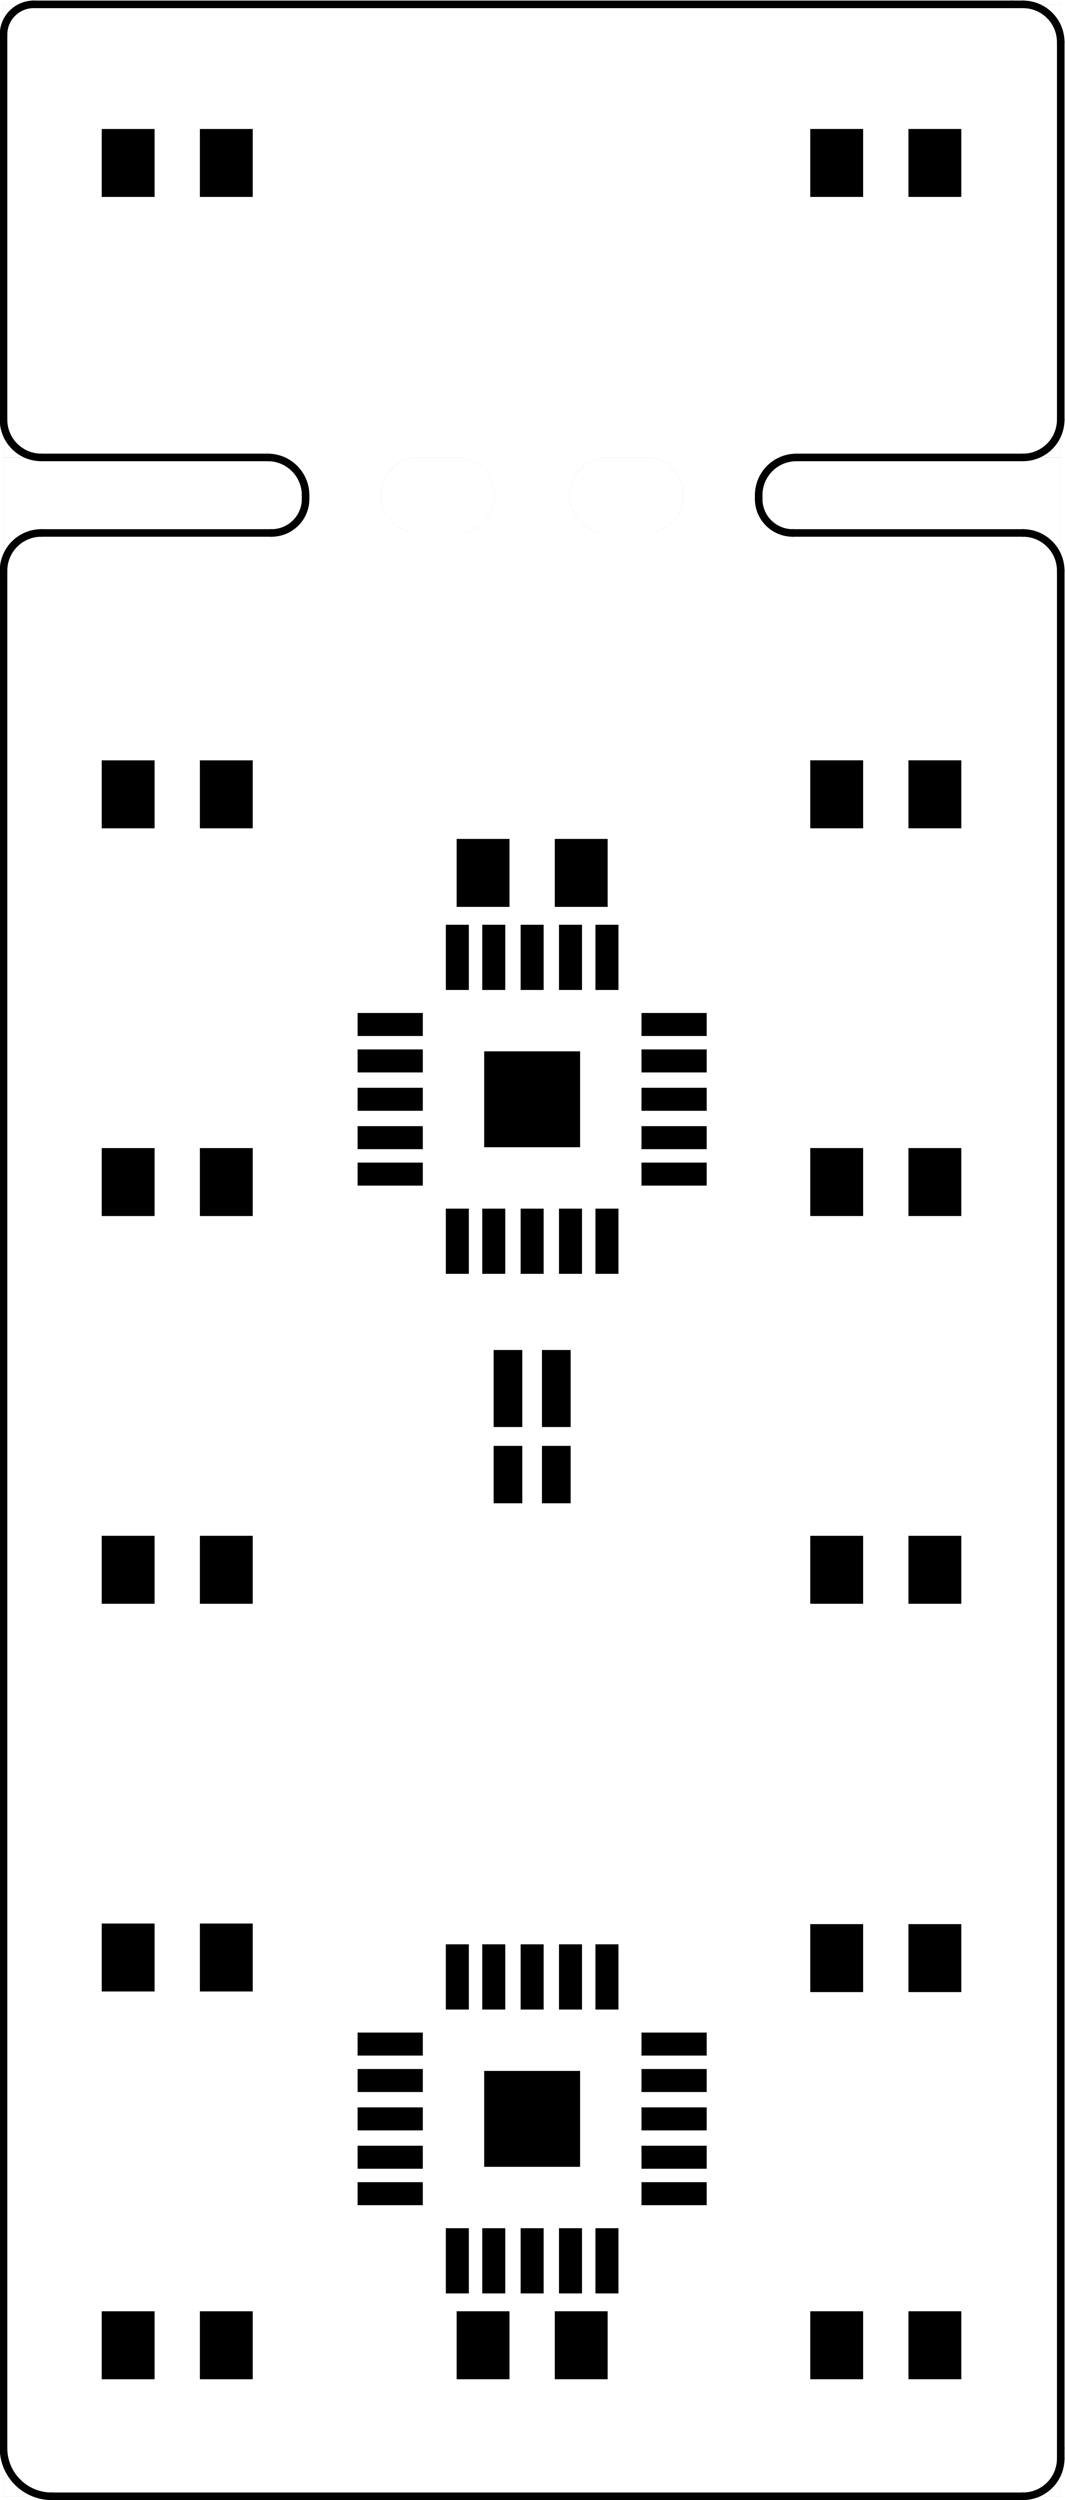 <?xml version="1.0" encoding="UTF-8" standalone="no"?>
<!-- Created with Inkscape (http://www.inkscape.org/) -->

<svg
   xmlns:dc="http://purl.org/dc/elements/1.1/"
   xmlns:cc="http://creativecommons.org/ns#"
   xmlns:rdf="http://www.w3.org/1999/02/22-rdf-syntax-ns#"
   xmlns:svg="http://www.w3.org/2000/svg"
   xmlns="http://www.w3.org/2000/svg"
   xmlns:sodipodi="http://sodipodi.sourceforge.net/DTD/sodipodi-0.dtd"
   xmlns:inkscape="http://www.inkscape.org/namespaces/inkscape"
   width="90.481mm"
   height="212.311mm"
   viewBox="0 0 320.603 752.282"
   id="svg4877"
   version="1.1"
   inkscape:version="0.91 r13725"
   sodipodi:docname="barrett_board_bottom.svg">
  <defs
     id="defs4879">
    <clipPath
       id="clipPath5443"
       clipPathUnits="userSpaceOnUse">
      <path
         inkscape:connector-curvature="0"
         id="path5445"
         d="M 0,0 395,0 395,457 0,457 0,0 Z" />
    </clipPath>
  </defs>
  <sodipodi:namedview
     id="base"
     pagecolor="#ffffff"
     bordercolor="#666666"
     borderopacity="1.0"
     inkscape:pageopacity="0.0"
     inkscape:pageshadow="2"
     inkscape:zoom="0.98994949"
     inkscape:cx="61.563009"
     inkscape:cy="399.6908"
     inkscape:document-units="px"
     inkscape:current-layer="layer1"
     showgrid="false"
     fit-margin-top="0"
     fit-margin-left="0"
     fit-margin-right="0"
     fit-margin-bottom="0"
     inkscape:window-width="1920"
     inkscape:window-height="1018"
     inkscape:window-x="-8"
     inkscape:window-y="-8"
     inkscape:window-maximized="1" />
  <g
     inkscape:label="Layer 1"
     inkscape:groupmode="layer"
     id="layer1"
     transform="translate(-902.555,-613.364)">
    <g
       transform="matrix(1.25,0,0,-1.25,568.617,1372.613)"
       inkscape:label="barrett_board_bottom"
       id="g5433">
      <g
         id="g5435">
        <g
           id="g5437">
          <g
             transform="matrix(1.333,0,0,1.333,0,2.667)"
             id="g5439">
            <g
               clip-path="url(#clipPath5443)"
               id="g5441">
              <g
                 id="g5447">
                <path
                   inkscape:connector-curvature="0"
                   id="path5449"
                   style="fill:none;stroke:#000000;stroke-width:0.004;stroke-linecap:round;stroke-linejoin:miter;stroke-miterlimit:10;stroke-dasharray:none;stroke-opacity:1"
                   d="m 201.054,350.601 0.132,1.33 1.015,2.459 1.885,1.881 2.457,1.018 1.331,0.128 0,0 -6.82,0 0,-6.817 z" />
                <path
                   inkscape:connector-curvature="0"
                   id="path5451"
                   style="fill:none;stroke:#000000;stroke-width:0.004;stroke-linecap:round;stroke-linejoin:miter;stroke-miterlimit:10;stroke-dasharray:none;stroke-opacity:1"
                   d="m 201.054,371.054 6.82,0 -1.331,0.132 -2.457,1.018 -1.885,1.881 -1.015,2.459 -0.132,1.33 0,0 0,-6.82 z" />
                <path
                   inkscape:connector-curvature="0"
                   id="path5453"
                   style="fill:none;stroke:#000000;stroke-width:0.004;stroke-linecap:round;stroke-linejoin:miter;stroke-miterlimit:10;stroke-dasharray:none;stroke-opacity:1"
                   d="m 392.052,350.601 -0.132,1.33 -1.019,2.459 -1.882,1.881 -2.46,1.018 -1.331,0.128 0,0 6.823,0 0,-6.817 z" />
                <path
                   inkscape:connector-curvature="0"
                   id="path5455"
                   style="fill:none;stroke:#000000;stroke-width:0.004;stroke-linecap:round;stroke-linejoin:miter;stroke-miterlimit:10;stroke-dasharray:none;stroke-opacity:1"
                   d="m 385.229,371.054 1.331,0.132 2.46,1.018 1.882,1.881 1.019,2.459 0.132,1.33 0,0 0,-6.82 -6.823,0 z" />
                <path
                   inkscape:connector-curvature="0"
                   id="path5457"
                   style="fill:none;stroke:#000000;stroke-width:0.004;stroke-linecap:round;stroke-linejoin:miter;stroke-miterlimit:10;stroke-dasharray:none;stroke-opacity:1"
                   d="m 201.054,2.863 6.82,0 -1.331,0.132 -2.457,1.018 -1.885,1.881 -1.015,2.459 -0.132,1.33 0,0 0,-6.82 z" />
                <path
                   inkscape:connector-curvature="0"
                   id="path5459"
                   style="fill:none;stroke:#000000;stroke-width:0.004;stroke-linecap:round;stroke-linejoin:miter;stroke-miterlimit:10;stroke-dasharray:none;stroke-opacity:1"
                   d="m 201.054,452.875 0,-5.452 0.104,1.063 0.814,1.967 1.507,1.503 1.965,0.814 1.067,0.104 0,0 -5.458,0 z" />
                <path
                   inkscape:connector-curvature="0"
                   id="path5461"
                   style="fill:none;stroke:#000000;stroke-width:0.004;stroke-linecap:round;stroke-linejoin:miter;stroke-miterlimit:10;stroke-dasharray:none;stroke-opacity:1"
                   d="m 276.087,371.054 -1.355,0 -2.509,-1.036 -1.92,-1.919 -1.036,-2.508 0,-1.354 0,0 0,-1.358 1.036,-2.504 1.92,-1.919 2.509,-1.039 1.355,0 0,0 6.823,0 1.355,0 2.509,1.039 1.92,1.919 1.036,2.504 0,1.358 0,0 0,1.354 -1.036,2.508 -1.92,1.919 -2.509,1.036 -1.355,0 0,0 -6.823,0 z" />
                <path
                   inkscape:connector-curvature="0"
                   id="path5463"
                   style="fill:none;stroke:#000000;stroke-width:0.004;stroke-linecap:round;stroke-linejoin:miter;stroke-miterlimit:10;stroke-dasharray:none;stroke-opacity:1"
                   d="m 310.196,371.054 -1.358,0 -2.505,-1.036 -1.92,-1.919 -1.04,-2.508 0,-1.354 0,0 0,-1.358 1.04,-2.504 1.92,-1.919 2.505,-1.039 1.358,0 0,0 6.82,0 1.358,0 2.505,1.039 1.92,1.919 1.04,2.504 0,1.358 0,0 0,1.354 -1.04,2.508 -1.92,1.919 -2.505,1.036 -1.358,0 0,0 -6.82,0 z" />
                <path
                   inkscape:connector-curvature="0"
                   id="path5465"
                   style="fill:none;stroke:#000000;stroke-width:0.004;stroke-linecap:round;stroke-linejoin:miter;stroke-miterlimit:10;stroke-dasharray:none;stroke-opacity:1"
                   d="m 392.052,2.863 0,6.82 -0.132,-1.33 -1.019,-2.459 -1.882,-1.881 -2.46,-1.018 -1.331,-0.132 0,0 6.823,0 z" />
                <path
                   inkscape:connector-curvature="0"
                   id="path5467"
                   style="fill:none;stroke:#000000;stroke-width:0.004;stroke-linecap:round;stroke-linejoin:miter;stroke-miterlimit:10;stroke-dasharray:none;stroke-opacity:1"
                   d="m 385.229,452.875 1.331,-0.128 2.46,-1.018 1.882,-1.881 1.019,-2.459 0.132,-1.33 0,0 0,6.817 -6.823,0 z" />
                <path
                   inkscape:connector-curvature="0"
                   id="path5469"
                   style="fill:none;stroke:#000000;stroke-width:0.004;stroke-linecap:round;stroke-linejoin:miter;stroke-miterlimit:10;stroke-dasharray:none;stroke-opacity:1"
                   d="m 201.054,371.054 47.748,0 1.358,0 2.505,-1.036 1.92,-1.919 1.04,-2.508 0,-1.354 0,0 0,-1.358 -1.04,-2.504 -1.92,-1.919 -2.505,-1.039 -1.358,0 0,0 -47.748,0 0,13.637 z" />
                <path
                   inkscape:connector-curvature="0"
                   id="path5471"
                   style="fill:none;stroke:#000000;stroke-width:0.004;stroke-linecap:round;stroke-linejoin:miter;stroke-miterlimit:10;stroke-dasharray:none;stroke-opacity:1"
                   d="m 392.052,371.054 -47.751,0 -1.355,0 -2.509,-1.036 -1.92,-1.919 -1.036,-2.508 0,-1.354 0,0 0,-1.358 1.036,-2.504 1.92,-1.919 2.509,-1.039 1.355,0 0,0 47.751,0 0,13.637 z" />
                <path
                   inkscape:connector-curvature="0"
                   id="path5473"
                   style="fill:#000000;fill-opacity:1;fill-rule:evenodd;stroke:none"
                   d="m 228.34,94.025 0,12.272 -9.55,0 0,-12.272 9.55,0 z" />
                <path
                   inkscape:connector-curvature="0"
                   id="path5475"
                   style="fill:#000000;fill-opacity:1;fill-rule:evenodd;stroke:none"
                   d="m 228.34,234.06 0,12.272 -9.55,0 0,-12.272 9.55,0 z" />
                <path
                   inkscape:connector-curvature="0"
                   id="path5477"
                   style="fill:#000000;fill-opacity:1;fill-rule:evenodd;stroke:none"
                   d="m 287.543,51.276 0,-11.777 4.158,0 0,11.777 -4.158,0 z" />
                <path
                   inkscape:connector-curvature="0"
                   id="path5479"
                   style="fill:#000000;fill-opacity:1;fill-rule:evenodd;stroke:none"
                   d="m 280.959,51.276 0,-11.777 4.158,0 0,11.777 -4.158,0 z" />
                <path
                   inkscape:connector-curvature="0"
                   id="path5481"
                   style="fill:#000000;fill-opacity:1;fill-rule:evenodd;stroke:none"
                   d="m 294.779,182.188 0,10.364 -5.184,0 0,-10.364 5.184,0 z" />
                <path
                   inkscape:connector-curvature="0"
                   id="path5483"
                   style="fill:#000000;fill-opacity:1;fill-rule:evenodd;stroke:none"
                   d="m 292.461,289.892 0,12.272 -9.55,0 0,-12.272 9.55,0 z" />
                <path
                   inkscape:connector-curvature="0"
                   id="path5485"
                   style="fill:#000000;fill-opacity:1;fill-rule:evenodd;stroke:none"
                   d="m 307.988,51.276 0,-11.777 4.158,0 0,11.777 -4.158,0 z" />
                <path
                   inkscape:connector-curvature="0"
                   id="path5487"
                   style="fill:#000000;fill-opacity:1;fill-rule:evenodd;stroke:none"
                   d="m 301.404,51.276 0,-11.777 4.158,0 0,11.777 -4.158,0 z" />
                <path
                   inkscape:connector-curvature="0"
                   id="path5489"
                   style="fill:#000000;fill-opacity:1;fill-rule:evenodd;stroke:none"
                   d="m 303.511,182.188 0,10.364 -5.184,0 0,-10.364 5.184,0 z" />
                <path
                   inkscape:connector-curvature="0"
                   id="path5491"
                   style="fill:#000000;fill-opacity:1;fill-rule:evenodd;stroke:none"
                   d="m 310.196,289.892 0,12.272 -9.55,0 0,-12.272 9.55,0 z" />
                <path
                   inkscape:connector-curvature="0"
                   id="path5493"
                   style="fill:#000000;fill-opacity:1;fill-rule:evenodd;stroke:none"
                   d="m 364.538,106.19 0,-12.275 9.55,0 0,12.275 -9.55,0 z" />
                <path
                   inkscape:connector-curvature="0"
                   id="path5495"
                   style="fill:#000000;fill-opacity:1;fill-rule:evenodd;stroke:none"
                   d="m 364.538,246.336 0,-12.272 9.55,0 0,12.272 -9.55,0 z" />
                <path
                   inkscape:connector-curvature="0"
                   id="path5497"
                   style="fill:#000000;fill-opacity:1;fill-rule:evenodd;stroke:none"
                   d="m 228.34,23.999 0,12.272 -9.55,0 0,-12.272 9.55,0 z" />
                <path
                   inkscape:connector-curvature="0"
                   id="path5499"
                   style="fill:#000000;fill-opacity:1;fill-rule:evenodd;stroke:none"
                   d="m 228.34,164.044 0,12.272 -9.55,0 0,-12.272 9.55,0 z" />
                <path
                   inkscape:connector-curvature="0"
                   id="path5501"
                   style="fill:#000000;fill-opacity:1;fill-rule:evenodd;stroke:none"
                   d="m 228.34,304.08 0,12.272 -9.55,0 0,-12.272 9.55,0 z" />
                <path
                   inkscape:connector-curvature="0"
                   id="path5503"
                   style="fill:#000000;fill-opacity:1;fill-rule:evenodd;stroke:none"
                   d="m 228.34,418.099 0,12.272 -9.55,0 0,-12.272 9.55,0 z" />
                <path
                   inkscape:connector-curvature="0"
                   id="path5505"
                   style="fill:#000000;fill-opacity:1;fill-rule:evenodd;stroke:none"
                   d="m 282.911,36.274 0,-12.272 9.55,0 0,12.272 -9.55,0 z" />
                <path
                   inkscape:connector-curvature="0"
                   id="path5507"
                   style="fill:#000000;fill-opacity:1;fill-rule:evenodd;stroke:none"
                   d="m 280.959,102.539 0,-11.777 4.158,0 0,11.777 -4.158,0 z" />
                <path
                   inkscape:connector-curvature="0"
                   id="path5509"
                   style="fill:#000000;fill-opacity:1;fill-rule:evenodd;stroke:none"
                   d="m 287.543,102.539 0,-11.777 4.158,0 0,11.777 -4.158,0 z" />
                <path
                   inkscape:connector-curvature="0"
                   id="path5511"
                   style="fill:#000000;fill-opacity:1;fill-rule:evenodd;stroke:none"
                   d="m 285.118,223.624 0,11.777 -4.158,0 0,-11.777 4.158,0 z" />
                <path
                   inkscape:connector-curvature="0"
                   id="path5513"
                   style="fill:#000000;fill-opacity:1;fill-rule:evenodd;stroke:none"
                   d="m 291.702,223.624 0,11.777 -4.158,0 0,-11.777 4.158,0 z" />
                <path
                   inkscape:connector-curvature="0"
                   id="path5515"
                   style="fill:#000000;fill-opacity:1;fill-rule:evenodd;stroke:none"
                   d="m 294.779,195.959 0,13.91 -5.184,0 0,-13.91 5.184,0 z" />
                <path
                   inkscape:connector-curvature="0"
                   id="path5517"
                   style="fill:#000000;fill-opacity:1;fill-rule:evenodd;stroke:none"
                   d="m 291.702,274.887 0,11.777 -4.158,0 0,-11.777 4.158,0 z" />
                <path
                   inkscape:connector-curvature="0"
                   id="path5519"
                   style="fill:#000000;fill-opacity:1;fill-rule:evenodd;stroke:none"
                   d="m 285.118,274.887 0,11.777 -4.158,0 0,-11.777 4.158,0 z" />
                <path
                   inkscape:connector-curvature="0"
                   id="path5521"
                   style="fill:#000000;fill-opacity:1;fill-rule:evenodd;stroke:none"
                   d="m 300.646,36.274 0,-12.272 9.55,0 0,12.272 -9.55,0 z" />
                <path
                   inkscape:connector-curvature="0"
                   id="path5523"
                   style="fill:#000000;fill-opacity:1;fill-rule:evenodd;stroke:none"
                   d="m 301.404,102.539 0,-11.777 4.158,0 0,11.777 -4.158,0 z" />
                <path
                   inkscape:connector-curvature="0"
                   id="path5525"
                   style="fill:#000000;fill-opacity:1;fill-rule:evenodd;stroke:none"
                   d="m 307.988,102.539 0,-11.777 4.158,0 0,11.777 -4.158,0 z" />
                <path
                   inkscape:connector-curvature="0"
                   id="path5527"
                   style="fill:#000000;fill-opacity:1;fill-rule:evenodd;stroke:none"
                   d="m 305.563,223.624 0,11.777 -4.158,0 0,-11.777 4.158,0 z" />
                <path
                   inkscape:connector-curvature="0"
                   id="path5529"
                   style="fill:#000000;fill-opacity:1;fill-rule:evenodd;stroke:none"
                   d="m 312.147,223.624 0,11.777 -4.158,0 0,-11.777 4.158,0 z" />
                <path
                   inkscape:connector-curvature="0"
                   id="path5531"
                   style="fill:#000000;fill-opacity:1;fill-rule:evenodd;stroke:none"
                   d="m 303.511,195.959 0,13.91 -5.184,0 0,-13.91 5.184,0 z" />
                <path
                   inkscape:connector-curvature="0"
                   id="path5533"
                   style="fill:#000000;fill-opacity:1;fill-rule:evenodd;stroke:none"
                   d="m 312.147,274.887 0,11.777 -4.158,0 0,-11.777 4.158,0 z" />
                <path
                   inkscape:connector-curvature="0"
                   id="path5535"
                   style="fill:#000000;fill-opacity:1;fill-rule:evenodd;stroke:none"
                   d="m 305.563,274.887 0,11.777 -4.158,0 0,-11.777 4.158,0 z" />
                <path
                   inkscape:connector-curvature="0"
                   id="path5537"
                   style="fill:#000000;fill-opacity:1;fill-rule:evenodd;stroke:none"
                   d="m 364.538,36.274 0,-12.272 9.55,0 0,12.272 -9.55,0 z" />
                <path
                   inkscape:connector-curvature="0"
                   id="path5539"
                   style="fill:#000000;fill-opacity:1;fill-rule:evenodd;stroke:none"
                   d="m 364.538,176.313 0,-12.272 9.55,0 0,12.272 -9.55,0 z" />
                <path
                   inkscape:connector-curvature="0"
                   id="path5541"
                   style="fill:#000000;fill-opacity:1;fill-rule:evenodd;stroke:none"
                   d="m 364.538,316.355 0,-12.272 9.55,0 0,12.272 -9.55,0 z" />
                <path
                   inkscape:connector-curvature="0"
                   id="path5543"
                   style="fill:#000000;fill-opacity:1;fill-rule:evenodd;stroke:none"
                   d="m 364.538,430.374 0,-12.272 9.55,0 0,12.272 -9.55,0 z" />
                <path
                   inkscape:connector-curvature="0"
                   id="path5545"
                   style="fill:#000000;fill-opacity:1;fill-rule:evenodd;stroke:none"
                   d="m 328.087,59.589 -11.782,0 0,-4.157 11.782,0 0,4.157 z" />
                <path
                   inkscape:connector-curvature="0"
                   id="path5547"
                   style="fill:#000000;fill-opacity:1;fill-rule:evenodd;stroke:none"
                   d="m 294.474,51.276 0,-11.777 4.158,0 0,11.777 -4.158,0 z" />
                <path
                   inkscape:connector-curvature="0"
                   id="path5549"
                   style="fill:#000000;fill-opacity:1;fill-rule:evenodd;stroke:none"
                   d="m 276.801,59.589 -11.782,0 0,-4.157 11.782,0 0,4.157 z" />
                <path
                   inkscape:connector-curvature="0"
                   id="path5551"
                   style="fill:#000000;fill-opacity:1;fill-rule:evenodd;stroke:none"
                   d="m 328.087,86.606 -11.782,0 0,-4.157 11.782,0 0,4.157 z" />
                <path
                   inkscape:connector-curvature="0"
                   id="path5553"
                   style="fill:#000000;fill-opacity:1;fill-rule:evenodd;stroke:none"
                   d="m 328.087,80.025 -11.782,0 0,-4.157 11.782,0 0,4.157 z" />
                <path
                   inkscape:connector-curvature="0"
                   id="path5555"
                   style="fill:#000000;fill-opacity:1;fill-rule:evenodd;stroke:none"
                   d="m 328.087,73.097 -11.782,0 0,-4.157 11.782,0 0,4.157 z" />
                <path
                   inkscape:connector-curvature="0"
                   id="path5557"
                   style="fill:#000000;fill-opacity:1;fill-rule:evenodd;stroke:none"
                   d="m 276.801,73.097 -11.782,0 0,-4.157 11.782,0 0,4.157 z" />
                <path
                   inkscape:connector-curvature="0"
                   id="path5559"
                   style="fill:#000000;fill-opacity:1;fill-rule:evenodd;stroke:none"
                   d="m 276.801,80.025 -11.782,0 0,-4.157 11.782,0 0,4.157 z" />
                <path
                   inkscape:connector-curvature="0"
                   id="path5561"
                   style="fill:#000000;fill-opacity:1;fill-rule:evenodd;stroke:none"
                   d="m 276.801,86.606 -11.782,0 0,-4.157 11.782,0 0,4.157 z" />
                <path
                   inkscape:connector-curvature="0"
                   id="path5563"
                   style="fill:#000000;fill-opacity:1;fill-rule:evenodd;stroke:none"
                   d="m 246.075,94.025 0,12.272 -9.55,0 0,-12.272 9.55,0 z" />
                <path
                   inkscape:connector-curvature="0"
                   id="path5565"
                   style="fill:#000000;fill-opacity:1;fill-rule:evenodd;stroke:none"
                   d="m 316.305,239.557 11.782,0 0,4.157 -11.782,0 0,-4.157 z" />
                <path
                   inkscape:connector-curvature="0"
                   id="path5567"
                   style="fill:#000000;fill-opacity:1;fill-rule:evenodd;stroke:none"
                   d="m 316.305,246.138 11.782,0 0,4.157 -11.782,0 0,-4.157 z" />
                <path
                   inkscape:connector-curvature="0"
                   id="path5569"
                   style="fill:#000000;fill-opacity:1;fill-rule:evenodd;stroke:none"
                   d="m 265.019,246.138 11.782,0 0,4.157 -11.782,0 0,-4.157 z" />
                <path
                   inkscape:connector-curvature="0"
                   id="path5571"
                   style="fill:#000000;fill-opacity:1;fill-rule:evenodd;stroke:none"
                   d="m 265.019,239.557 11.782,0 0,4.157 -11.782,0 0,-4.157 z" />
                <path
                   inkscape:connector-curvature="0"
                   id="path5573"
                   style="fill:#000000;fill-opacity:1;fill-rule:evenodd;stroke:none"
                   d="m 246.075,234.06 0,12.272 -9.55,0 0,-12.272 9.55,0 z" />
                <path
                   inkscape:connector-curvature="0"
                   id="path5575"
                   style="fill:#000000;fill-opacity:1;fill-rule:evenodd;stroke:none"
                   d="m 316.305,259.993 11.782,0 0,4.157 -11.782,0 0,-4.157 z" />
                <path
                   inkscape:connector-curvature="0"
                   id="path5577"
                   style="fill:#000000;fill-opacity:1;fill-rule:evenodd;stroke:none"
                   d="m 316.305,266.574 11.782,0 0,4.157 -11.782,0 0,-4.157 z" />
                <path
                   inkscape:connector-curvature="0"
                   id="path5579"
                   style="fill:#000000;fill-opacity:1;fill-rule:evenodd;stroke:none"
                   d="m 265.019,266.574 11.782,0 0,4.157 -11.782,0 0,-4.157 z" />
                <path
                   inkscape:connector-curvature="0"
                   id="path5581"
                   style="fill:#000000;fill-opacity:1;fill-rule:evenodd;stroke:none"
                   d="m 265.019,259.993 11.782,0 0,4.157 -11.782,0 0,-4.157 z" />
                <path
                   inkscape:connector-curvature="0"
                   id="path5583"
                   style="fill:#000000;fill-opacity:1;fill-rule:evenodd;stroke:none"
                   d="m 346.803,106.19 0,-12.275 9.55,0 0,12.275 -9.55,0 z" />
                <path
                   inkscape:connector-curvature="0"
                   id="path5585"
                   style="fill:#000000;fill-opacity:1;fill-rule:evenodd;stroke:none"
                   d="m 346.803,246.336 0,-12.272 9.55,0 0,12.272 -9.55,0 z" />
                <path
                   inkscape:connector-curvature="0"
                   id="path5587"
                   style="fill:#000000;fill-opacity:1;fill-rule:evenodd;stroke:none"
                   d="m 246.075,23.999 0,12.272 -9.55,0 0,-12.272 9.55,0 z" />
                <path
                   inkscape:connector-curvature="0"
                   id="path5589"
                   style="fill:#000000;fill-opacity:1;fill-rule:evenodd;stroke:none"
                   d="m 328.087,66.17 -11.782,0 0,-4.156 11.782,0 0,4.156 z" />
                <path
                   inkscape:connector-curvature="0"
                   id="path5591"
                   style="fill:#000000;fill-opacity:1;fill-rule:evenodd;stroke:none"
                   d="m 276.801,66.17 -11.782,0 0,-4.156 11.782,0 0,4.156 z" />
                <path
                   inkscape:connector-curvature="0"
                   id="path5593"
                   style="fill:#000000;fill-opacity:1;fill-rule:evenodd;stroke:none"
                   d="m 294.474,102.539 0,-11.777 4.158,0 0,11.777 -4.158,0 z" />
                <path
                   inkscape:connector-curvature="0"
                   id="path5595"
                   style="fill:#000000;fill-opacity:1;fill-rule:evenodd;stroke:none"
                   d="m 305.216,62.36 0,17.319 -17.326,0 0,-17.319 17.326,0 z" />
                <path
                   inkscape:connector-curvature="0"
                   id="path5597"
                   style="fill:#000000;fill-opacity:1;fill-rule:evenodd;stroke:none"
                   d="m 298.632,223.624 0,11.777 -4.158,0 0,-11.777 4.158,0 z" />
                <path
                   inkscape:connector-curvature="0"
                   id="path5599"
                   style="fill:#000000;fill-opacity:1;fill-rule:evenodd;stroke:none"
                   d="m 246.075,164.044 0,12.272 -9.55,0 0,-12.272 9.55,0 z" />
                <path
                   inkscape:connector-curvature="0"
                   id="path5601"
                   style="fill:#000000;fill-opacity:1;fill-rule:evenodd;stroke:none"
                   d="m 287.89,263.803 0,-17.319 17.326,0 0,17.319 -17.326,0 z" />
                <path
                   inkscape:connector-curvature="0"
                   id="path5603"
                   style="fill:#000000;fill-opacity:1;fill-rule:evenodd;stroke:none"
                   d="m 316.305,253.066 11.782,0 0,4.157 -11.782,0 0,-4.157 z" />
                <path
                   inkscape:connector-curvature="0"
                   id="path5605"
                   style="fill:#000000;fill-opacity:1;fill-rule:evenodd;stroke:none"
                   d="m 298.632,274.887 0,11.777 -4.158,0 0,-11.777 4.158,0 z" />
                <path
                   inkscape:connector-curvature="0"
                   id="path5607"
                   style="fill:#000000;fill-opacity:1;fill-rule:evenodd;stroke:none"
                   d="m 265.019,253.066 11.782,0 0,4.157 -11.782,0 0,-4.157 z" />
                <path
                   inkscape:connector-curvature="0"
                   id="path5609"
                   style="fill:#000000;fill-opacity:1;fill-rule:evenodd;stroke:none"
                   d="m 246.075,304.08 0,12.272 -9.55,0 0,-12.272 9.55,0 z" />
                <path
                   inkscape:connector-curvature="0"
                   id="path5611"
                   style="fill:#000000;fill-opacity:1;fill-rule:evenodd;stroke:none"
                   d="m 246.075,418.099 0,12.272 -9.55,0 0,-12.272 9.55,0 z" />
                <path
                   inkscape:connector-curvature="0"
                   id="path5613"
                   style="fill:#000000;fill-opacity:1;fill-rule:evenodd;stroke:none"
                   d="m 346.803,36.274 0,-12.272 9.55,0 0,12.272 -9.55,0 z" />
                <path
                   inkscape:connector-curvature="0"
                   id="path5615"
                   style="fill:#000000;fill-opacity:1;fill-rule:evenodd;stroke:none"
                   d="m 346.803,176.313 0,-12.272 9.55,0 0,12.272 -9.55,0 z" />
                <path
                   inkscape:connector-curvature="0"
                   id="path5617"
                   style="fill:#000000;fill-opacity:1;fill-rule:evenodd;stroke:none"
                   d="m 346.803,316.355 0,-12.272 9.55,0 0,12.272 -9.55,0 z" />
                <path
                   inkscape:connector-curvature="0"
                   id="path5619"
                   style="fill:#000000;fill-opacity:1;fill-rule:evenodd;stroke:none"
                   d="m 346.803,430.374 0,-12.272 9.55,0 0,12.272 -9.55,0 z" />
                <path
                   inkscape:connector-curvature="0"
                   id="path5621"
                   style="fill:none;stroke:#000000;stroke-width:1.365;stroke-linecap:round;stroke-linejoin:miter;stroke-miterlimit:10;stroke-dasharray:none;stroke-opacity:1"
                   d="m 209.749,2.863 0,0" />
                <path
                   inkscape:connector-curvature="0"
                   id="path5623"
                   style="fill:none;stroke:#000000;stroke-width:1.365;stroke-linecap:round;stroke-linejoin:miter;stroke-miterlimit:10;stroke-dasharray:none;stroke-opacity:1"
                   d="m 201.054,348.727 0,1.874" />
                <path
                   inkscape:connector-curvature="0"
                   id="path5625"
                   style="fill:none;stroke:#000000;stroke-width:1.365;stroke-linecap:round;stroke-linejoin:miter;stroke-miterlimit:10;stroke-dasharray:none;stroke-opacity:1"
                   d="m 255.625,363.559 0,0.679" />
                <path
                   inkscape:connector-curvature="0"
                   id="path5627"
                   style="fill:none;stroke:#000000;stroke-width:1.365;stroke-linecap:round;stroke-linejoin:miter;stroke-miterlimit:10;stroke-dasharray:none;stroke-opacity:1"
                   d="m 337.481,363.559 0,0.679" />
                <path
                   inkscape:connector-curvature="0"
                   id="path5629"
                   style="fill:none;stroke:#000000;stroke-width:1.365;stroke-linecap:round;stroke-linejoin:miter;stroke-miterlimit:10;stroke-dasharray:none;stroke-opacity:1"
                   d="m 392.052,9.683 0,1.874" />
                <path
                   inkscape:connector-curvature="0"
                   id="path5631"
                   style="fill:none;stroke:#000000;stroke-width:1.365;stroke-linecap:round;stroke-linejoin:miter;stroke-miterlimit:10;stroke-dasharray:none;stroke-opacity:1"
                   d="m 383.354,452.875 1.875,0" />
                <path
                   inkscape:connector-curvature="0"
                   id="path5633"
                   style="fill:none;stroke:#000000;stroke-width:1.365;stroke-linecap:round;stroke-linejoin:miter;stroke-miterlimit:10;stroke-dasharray:none;stroke-opacity:1"
                   d="m 201.054,377.875 0,69.548" />
                <path
                   inkscape:connector-curvature="0"
                   id="path5635"
                   style="fill:none;stroke:#000000;stroke-width:1.365;stroke-linecap:round;stroke-linejoin:miter;stroke-miterlimit:10;stroke-dasharray:none;stroke-opacity:1"
                   d="m 392.052,377.875 0,68.184" />
                <path
                   inkscape:connector-curvature="0"
                   id="path5637"
                   style="fill:none;stroke:#000000;stroke-width:1.365;stroke-linecap:round;stroke-linejoin:miter;stroke-miterlimit:10;stroke-dasharray:none;stroke-opacity:1"
                   d="m 201.054,11.557 0,337.17" />
                <path
                   inkscape:connector-curvature="0"
                   id="path5639"
                   style="fill:none;stroke:#000000;stroke-width:1.365;stroke-linecap:round;stroke-linejoin:miter;stroke-miterlimit:10;stroke-dasharray:none;stroke-opacity:1"
                   d="m 392.052,11.557 0,339.044" />
                <path
                   inkscape:connector-curvature="0"
                   id="path5641"
                   style="fill:none;stroke:#000000;stroke-width:1.365;stroke-linecap:round;stroke-linejoin:miter;stroke-miterlimit:10;stroke-dasharray:none;stroke-opacity:1"
                   d="m 343.622,357.418 41.607,0" />
                <path
                   inkscape:connector-curvature="0"
                   id="path5643"
                   style="fill:none;stroke:#000000;stroke-width:1.365;stroke-linecap:round;stroke-linejoin:miter;stroke-miterlimit:10;stroke-dasharray:none;stroke-opacity:1"
                   d="m 344.301,371.054 40.928,0" />
                <path
                   inkscape:connector-curvature="0"
                   id="path5645"
                   style="fill:none;stroke:#000000;stroke-width:1.365;stroke-linecap:round;stroke-linejoin:miter;stroke-miterlimit:10;stroke-dasharray:none;stroke-opacity:1"
                   d="m 209.749,2.863 175.481,0" />
                <path
                   inkscape:connector-curvature="0"
                   id="path5647"
                   style="fill:none;stroke:#000000;stroke-width:1.365;stroke-linecap:round;stroke-linejoin:miter;stroke-miterlimit:10;stroke-dasharray:none;stroke-opacity:1"
                   d="m 207.874,357.418 41.607,0" />
                <path
                   inkscape:connector-curvature="0"
                   id="path5649"
                   style="fill:none;stroke:#000000;stroke-width:1.365;stroke-linecap:round;stroke-linejoin:miter;stroke-miterlimit:10;stroke-dasharray:none;stroke-opacity:1"
                   d="m 207.874,371.054 40.928,0" />
                <path
                   inkscape:connector-curvature="0"
                   id="path5651"
                   style="fill:none;stroke:#000000;stroke-width:1.365;stroke-linecap:round;stroke-linejoin:miter;stroke-miterlimit:10;stroke-dasharray:none;stroke-opacity:1"
                   d="m 206.512,452.875 176.842,0" />
                <path
                   inkscape:connector-curvature="0"
                   id="path5653"
                   style="fill:none;stroke:#000000;stroke-width:1.365;stroke-linecap:round;stroke-linejoin:miter;stroke-miterlimit:10;stroke-dasharray:none;stroke-opacity:1"
                   d="m 201.054,350.601 c 0,3.765 3.053,6.817 6.82,6.817" />
                <path
                   inkscape:connector-curvature="0"
                   id="path5655"
                   style="fill:none;stroke:#000000;stroke-width:1.365;stroke-linecap:round;stroke-linejoin:miter;stroke-miterlimit:10;stroke-dasharray:none;stroke-opacity:1"
                   d="m 207.874,371.058 c -3.766,0 -6.82,3.052 -6.82,6.817 0,0 0,0 0,0" />
                <path
                   inkscape:connector-curvature="0"
                   id="path5657"
                   style="fill:none;stroke:#000000;stroke-width:1.365;stroke-linecap:round;stroke-linejoin:miter;stroke-miterlimit:10;stroke-dasharray:none;stroke-opacity:1"
                   d="m 255.625,363.559 c 0,-3.392 -2.751,-6.141 -6.144,-6.141" />
                <path
                   inkscape:connector-curvature="0"
                   id="path5659"
                   style="fill:none;stroke:#000000;stroke-width:1.365;stroke-linecap:round;stroke-linejoin:miter;stroke-miterlimit:10;stroke-dasharray:none;stroke-opacity:1"
                   d="m 343.622,357.418 c -3.393,0 -6.144,2.749 -6.144,6.141 0,0 0,0 0,0" />
                <path
                   inkscape:connector-curvature="0"
                   id="path5661"
                   style="fill:none;stroke:#000000;stroke-width:1.365;stroke-linecap:round;stroke-linejoin:miter;stroke-miterlimit:10;stroke-dasharray:none;stroke-opacity:1"
                   d="m 385.229,357.418 c 3.766,0 6.82,-3.052 6.82,-6.817" />
                <path
                   inkscape:connector-curvature="0"
                   id="path5663"
                   style="fill:none;stroke:#000000;stroke-width:1.365;stroke-linecap:round;stroke-linejoin:miter;stroke-miterlimit:10;stroke-dasharray:none;stroke-opacity:1"
                   d="m 392.049,377.875 c 0,-3.765 -3.053,-6.817 -6.82,-6.817" />
                <path
                   inkscape:connector-curvature="0"
                   id="path5665"
                   style="fill:none;stroke:#000000;stroke-width:1.365;stroke-linecap:round;stroke-linejoin:miter;stroke-miterlimit:10;stroke-dasharray:none;stroke-opacity:1"
                   d="m 209.749,2.863 c -4.804,0 -8.698,3.892 -8.698,8.694 0,0 0,0 0,0" />
                <path
                   inkscape:connector-curvature="0"
                   id="path5667"
                   style="fill:none;stroke:#000000;stroke-width:1.365;stroke-linecap:round;stroke-linejoin:miter;stroke-miterlimit:10;stroke-dasharray:none;stroke-opacity:1"
                   d="m 201.054,447.423 c 0,3.013 2.443,5.455 5.458,5.455" />
                <path
                   inkscape:connector-curvature="0"
                   id="path5669"
                   style="fill:none;stroke:#000000;stroke-width:1.365;stroke-linecap:round;stroke-linejoin:miter;stroke-miterlimit:10;stroke-dasharray:none;stroke-opacity:1"
                   d="m 248.802,371.054 c 3.766,0 6.82,-3.052 6.82,-6.817" />
                <path
                   inkscape:connector-curvature="0"
                   id="path5671"
                   style="fill:none;stroke:#000000;stroke-width:1.365;stroke-linecap:round;stroke-linejoin:miter;stroke-miterlimit:10;stroke-dasharray:none;stroke-opacity:1"
                   d="m 337.481,364.238 c 0,3.765 3.053,6.817 6.82,6.817" />
                <path
                   inkscape:connector-curvature="0"
                   id="path5673"
                   style="fill:none;stroke:#000000;stroke-width:1.365;stroke-linecap:round;stroke-linejoin:miter;stroke-miterlimit:10;stroke-dasharray:none;stroke-opacity:1"
                   d="m 392.049,9.683 c 0,-3.765 -3.053,-6.817 -6.82,-6.817" />
                <path
                   inkscape:connector-curvature="0"
                   id="path5675"
                   style="fill:none;stroke:#000000;stroke-width:1.365;stroke-linecap:round;stroke-linejoin:miter;stroke-miterlimit:10;stroke-dasharray:none;stroke-opacity:1"
                   d="m 385.229,452.875 c 3.766,0 6.82,-3.052 6.82,-6.817" />
              </g>
            </g>
          </g>
        </g>
      </g>
    </g>
  </g>
</svg>
